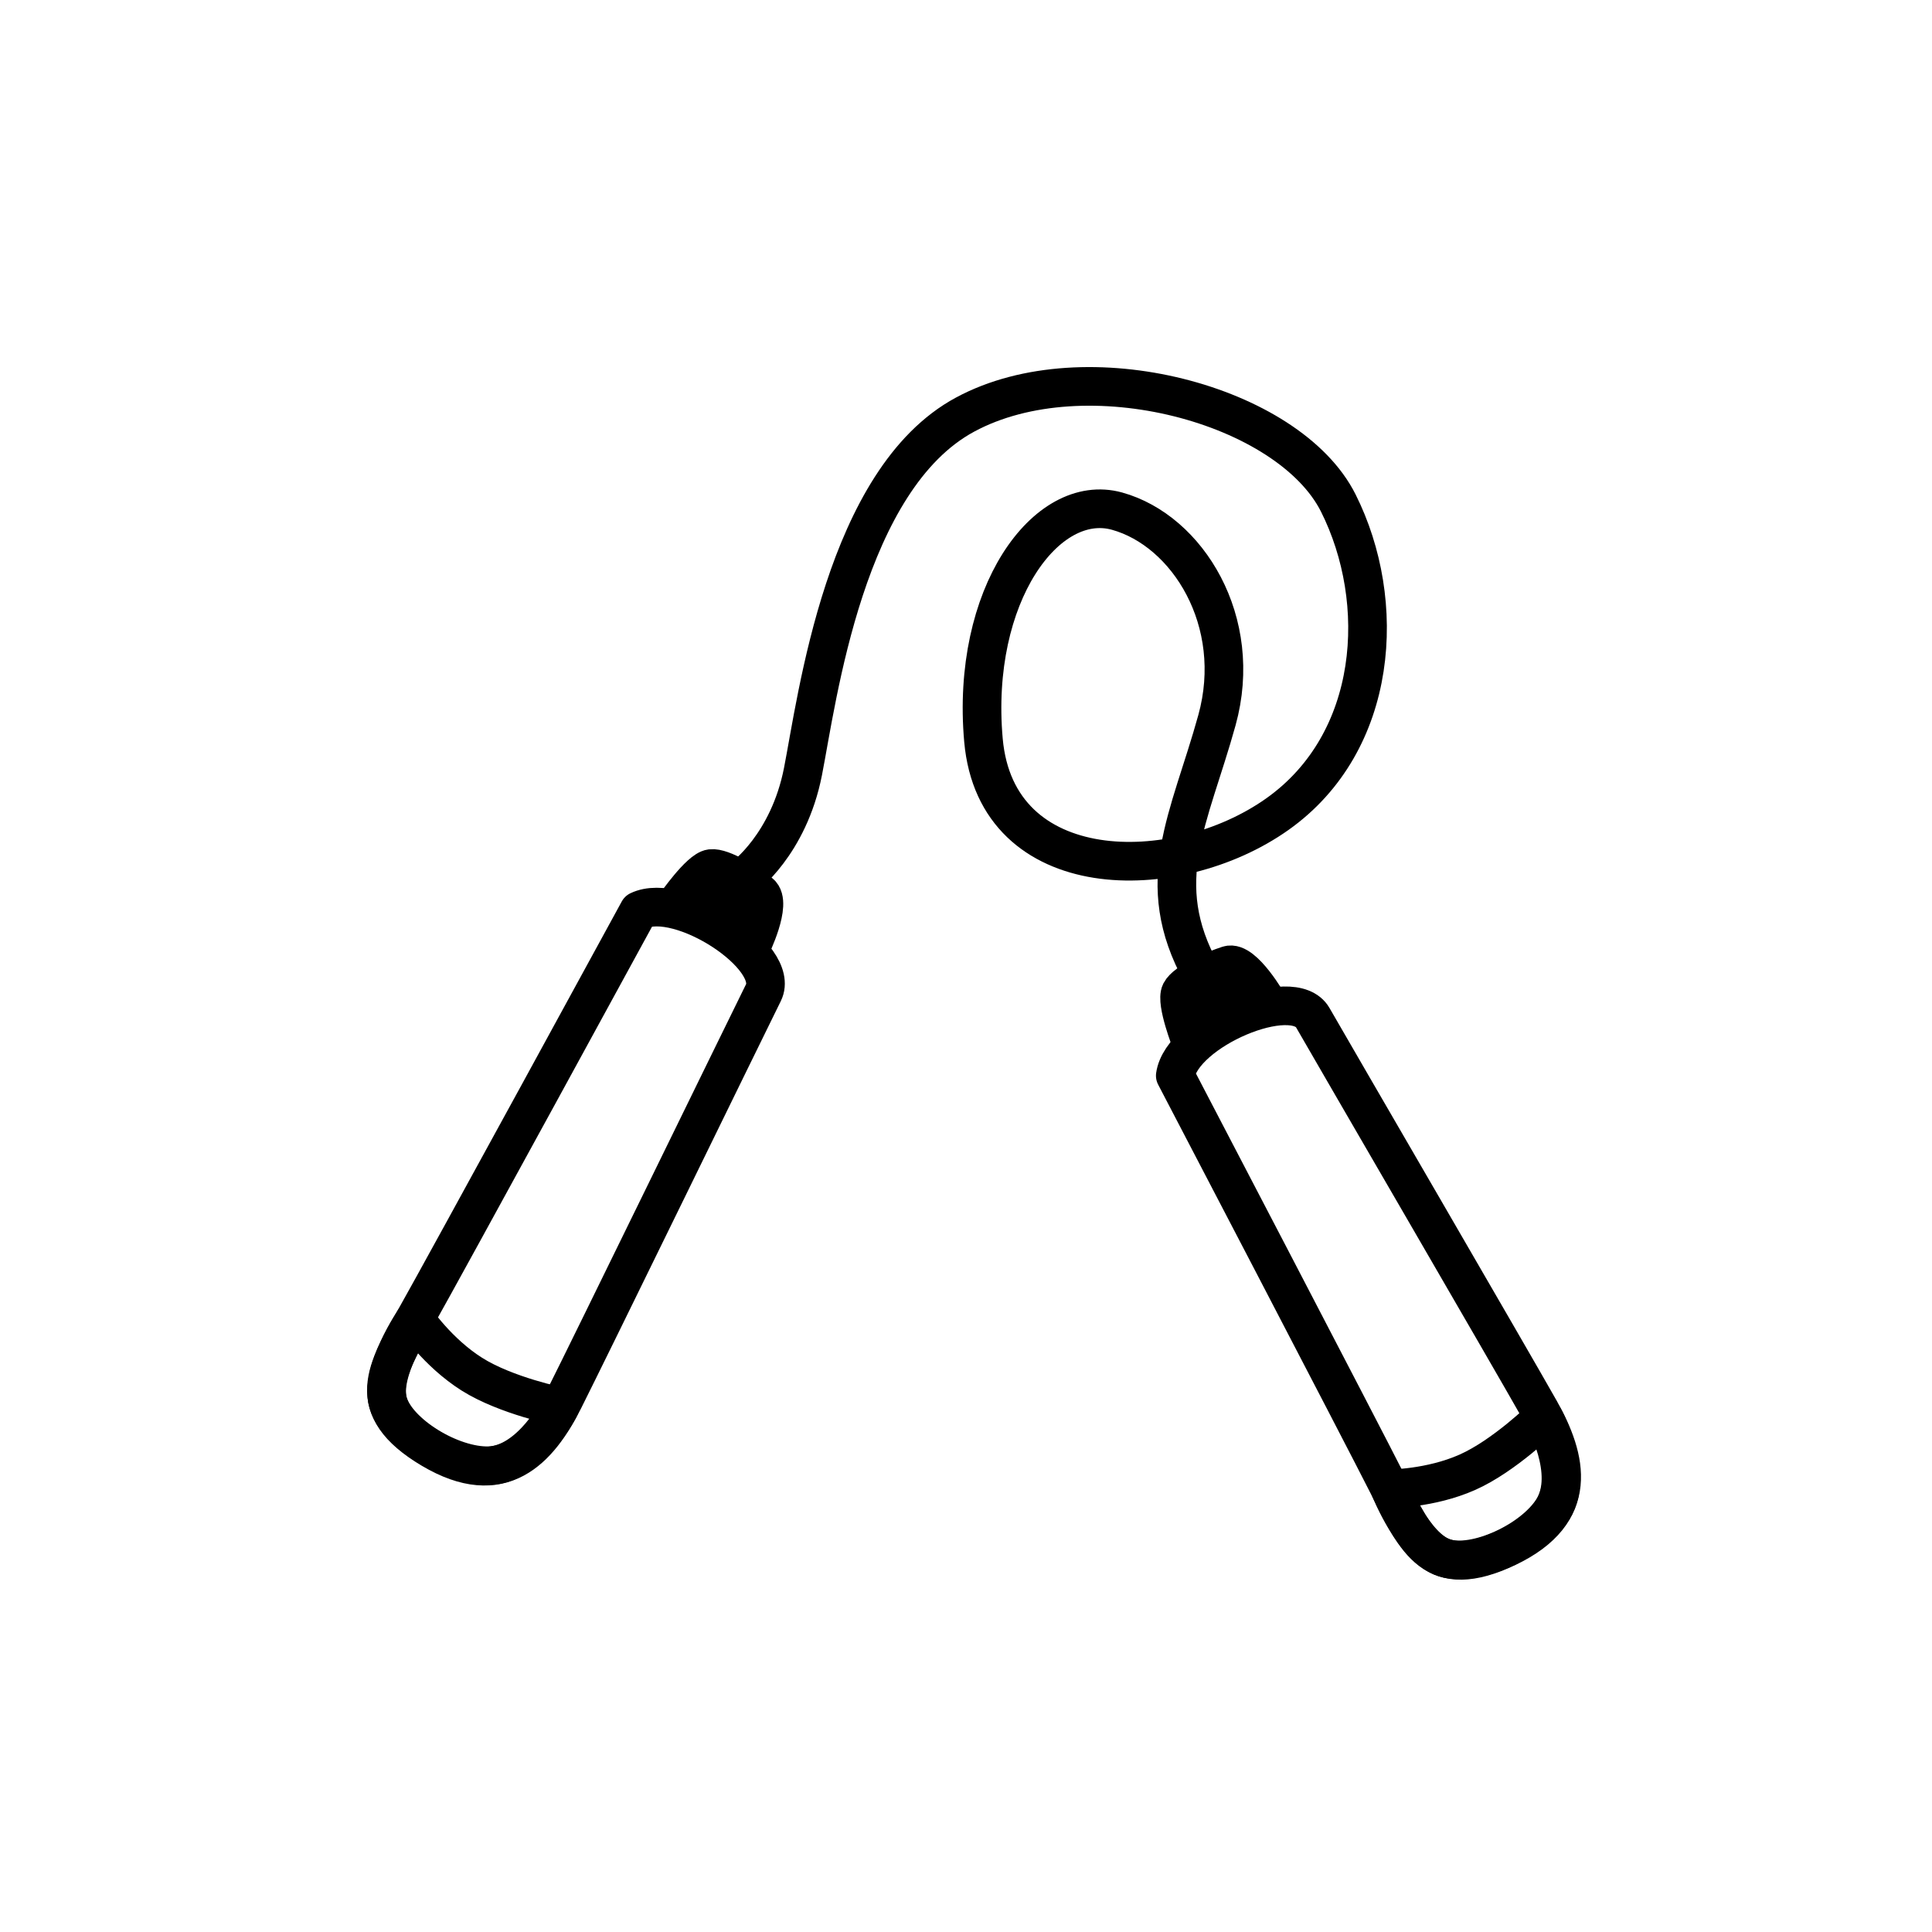 <svg width="100" height="100" viewBox="0 0 100 100" fill="none" xmlns="http://www.w3.org/2000/svg">
<path d="M33.061 47.137C33.061 47.137 23.052 65.487 21.526 68.187C20 70.897 18.721 72.857 22.343 75.007C25.964 77.157 27.887 75.017 29.178 72.457C30.469 69.897 38.598 53.227 39.516 51.377C40.433 49.527 35.181 46.117 33.061 47.137Z" stroke="black" stroke-width="2" stroke-miterlimit="10" stroke-linejoin="round"/>
<path d="M21.487 68.276C21.487 68.276 22.648 70.006 24.422 71.126C26.195 72.246 28.987 72.806 28.987 72.806C28.987 72.806 27.51 75.786 25.315 75.866C23.361 75.926 20.56 74.216 20.088 72.606C19.616 70.996 21.487 68.276 21.487 68.276Z" stroke="black" stroke-width="2" stroke-miterlimit="10" stroke-linejoin="round"/>
<path d="M60.832 55.676C60.832 55.676 70.505 74.206 71.901 76.976C73.297 79.756 74.214 81.906 78.016 80.096C81.819 78.286 81.113 75.496 79.705 72.996C78.297 70.496 68.975 54.467 67.95 52.676C66.925 50.886 61.163 53.346 60.832 55.676Z" stroke="black" stroke-width="2" stroke-miterlimit="10" stroke-linejoin="round"/>
<path d="M71.947 77.056C71.947 77.056 74.03 77.056 75.948 76.206C77.866 75.356 79.89 73.356 79.89 73.356C79.89 73.356 81.543 76.236 80.383 78.106C79.351 79.766 76.365 81.136 74.768 80.636C73.171 80.136 71.947 77.056 71.947 77.056Z" stroke="black" stroke-width="2" stroke-miterlimit="10" stroke-linejoin="round"/>
<path d="M61.653 53.937C61.653 53.937 60.843 51.877 61.108 51.357C61.373 50.837 62.793 50.207 63.576 49.957C64.359 49.707 65.66 51.987 65.66 51.987C65.66 51.987 64.522 52.327 63.521 52.817C62.519 53.307 61.653 53.937 61.653 53.937Z" fill="black" stroke="black" stroke-width="2" stroke-miterlimit="10" stroke-linejoin="round"/>
<path d="M34.959 46.846C34.959 46.846 36.224 45.026 36.802 44.956C37.38 44.886 38.693 45.716 39.339 46.226C39.986 46.736 38.87 49.016 38.87 49.016C38.87 49.016 38.104 48.536 37.194 47.916C36.284 47.296 34.959 46.846 34.959 46.846Z" fill="black" stroke="black" stroke-width="2" stroke-miterlimit="10" stroke-linejoin="round"/>
<path d="M38.48 45.416C38.48 45.416 40.816 43.736 41.562 39.936C42.309 36.136 43.725 24.806 49.959 21.456C56.194 18.096 66.71 20.936 69.269 26.036C71.829 31.136 71.379 38.416 66.109 42.146C60.837 45.876 51.574 45.836 50.904 38.316C50.236 30.806 54.163 25.446 57.816 26.456C61.468 27.466 64.403 32.166 62.989 37.276C61.577 42.386 59.568 45.646 62.19 50.376" stroke="black" stroke-width="2" stroke-miterlimit="10" stroke-linejoin="round"/>
</svg>

